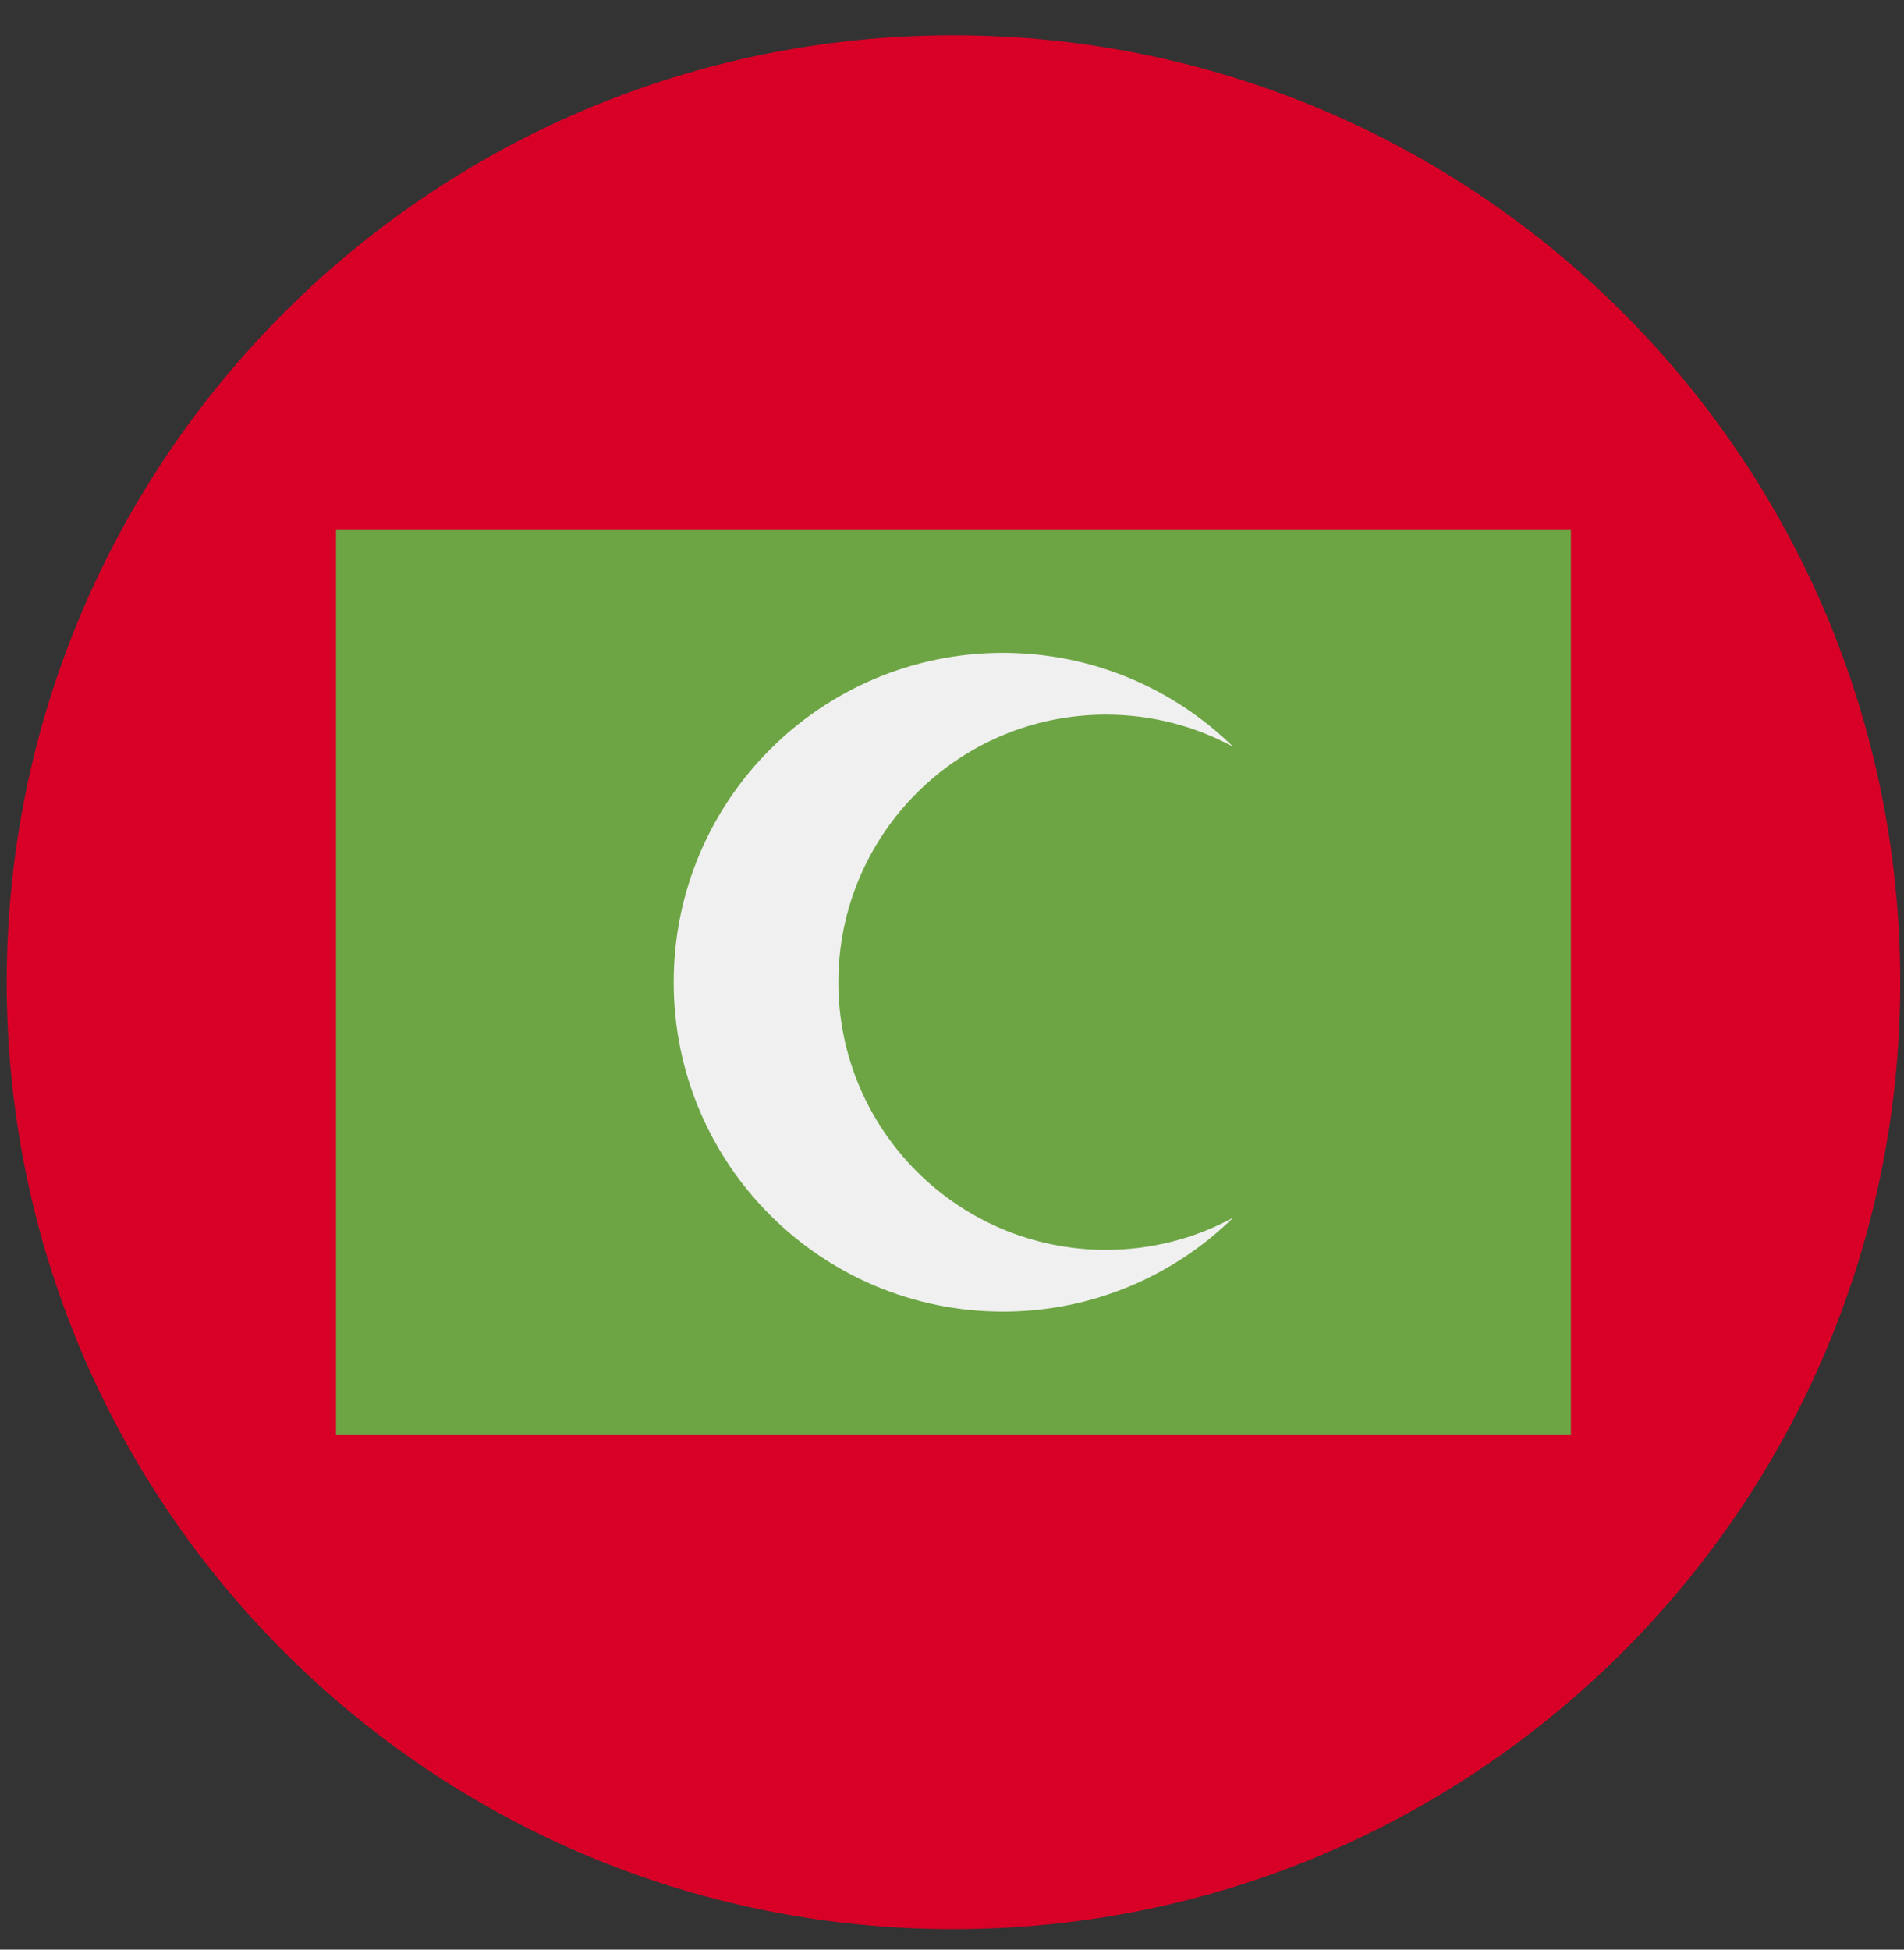 <svg width="42" height="43" viewBox="0 0 42 43" fill="none" xmlns="http://www.w3.org/2000/svg">
<rect x="0" y="0" width="42" height="43" fill="#333333" stroke="none"/>
<g clip-path="url(#clip0_299_3370)">
<path d="M21.032 42.548C32.567 42.548 41.917 33.198 41.917 21.664C41.917 10.13 32.567 0.779 21.032 0.779C9.498 0.779 0.148 10.13 0.148 21.664C0.148 33.198 9.498 42.548 21.032 42.548Z" fill="#D80027"/>
<path d="M7.412 11.675H34.652V31.651H7.412V11.675Z" fill="#6DA544"/>
<path d="M24.395 27.566C21.136 27.566 18.493 24.923 18.493 21.664C18.493 18.404 21.136 15.761 24.395 15.761C25.412 15.761 26.368 16.018 27.203 16.471C25.893 15.19 24.102 14.399 22.125 14.399C18.113 14.399 14.861 17.652 14.861 21.664C14.861 25.675 18.113 28.928 22.125 28.928C24.102 28.928 25.893 28.137 27.203 26.856C26.368 27.309 25.412 27.566 24.395 27.566Z" fill="#F0F0F0"/>
</g>
<defs>
<clipPath id="clip0_299_3370">
<rect width="41.769" height="41.769" fill="white" transform="translate(0.147 0.779)"/>
</clipPath>
</defs>
</svg>
